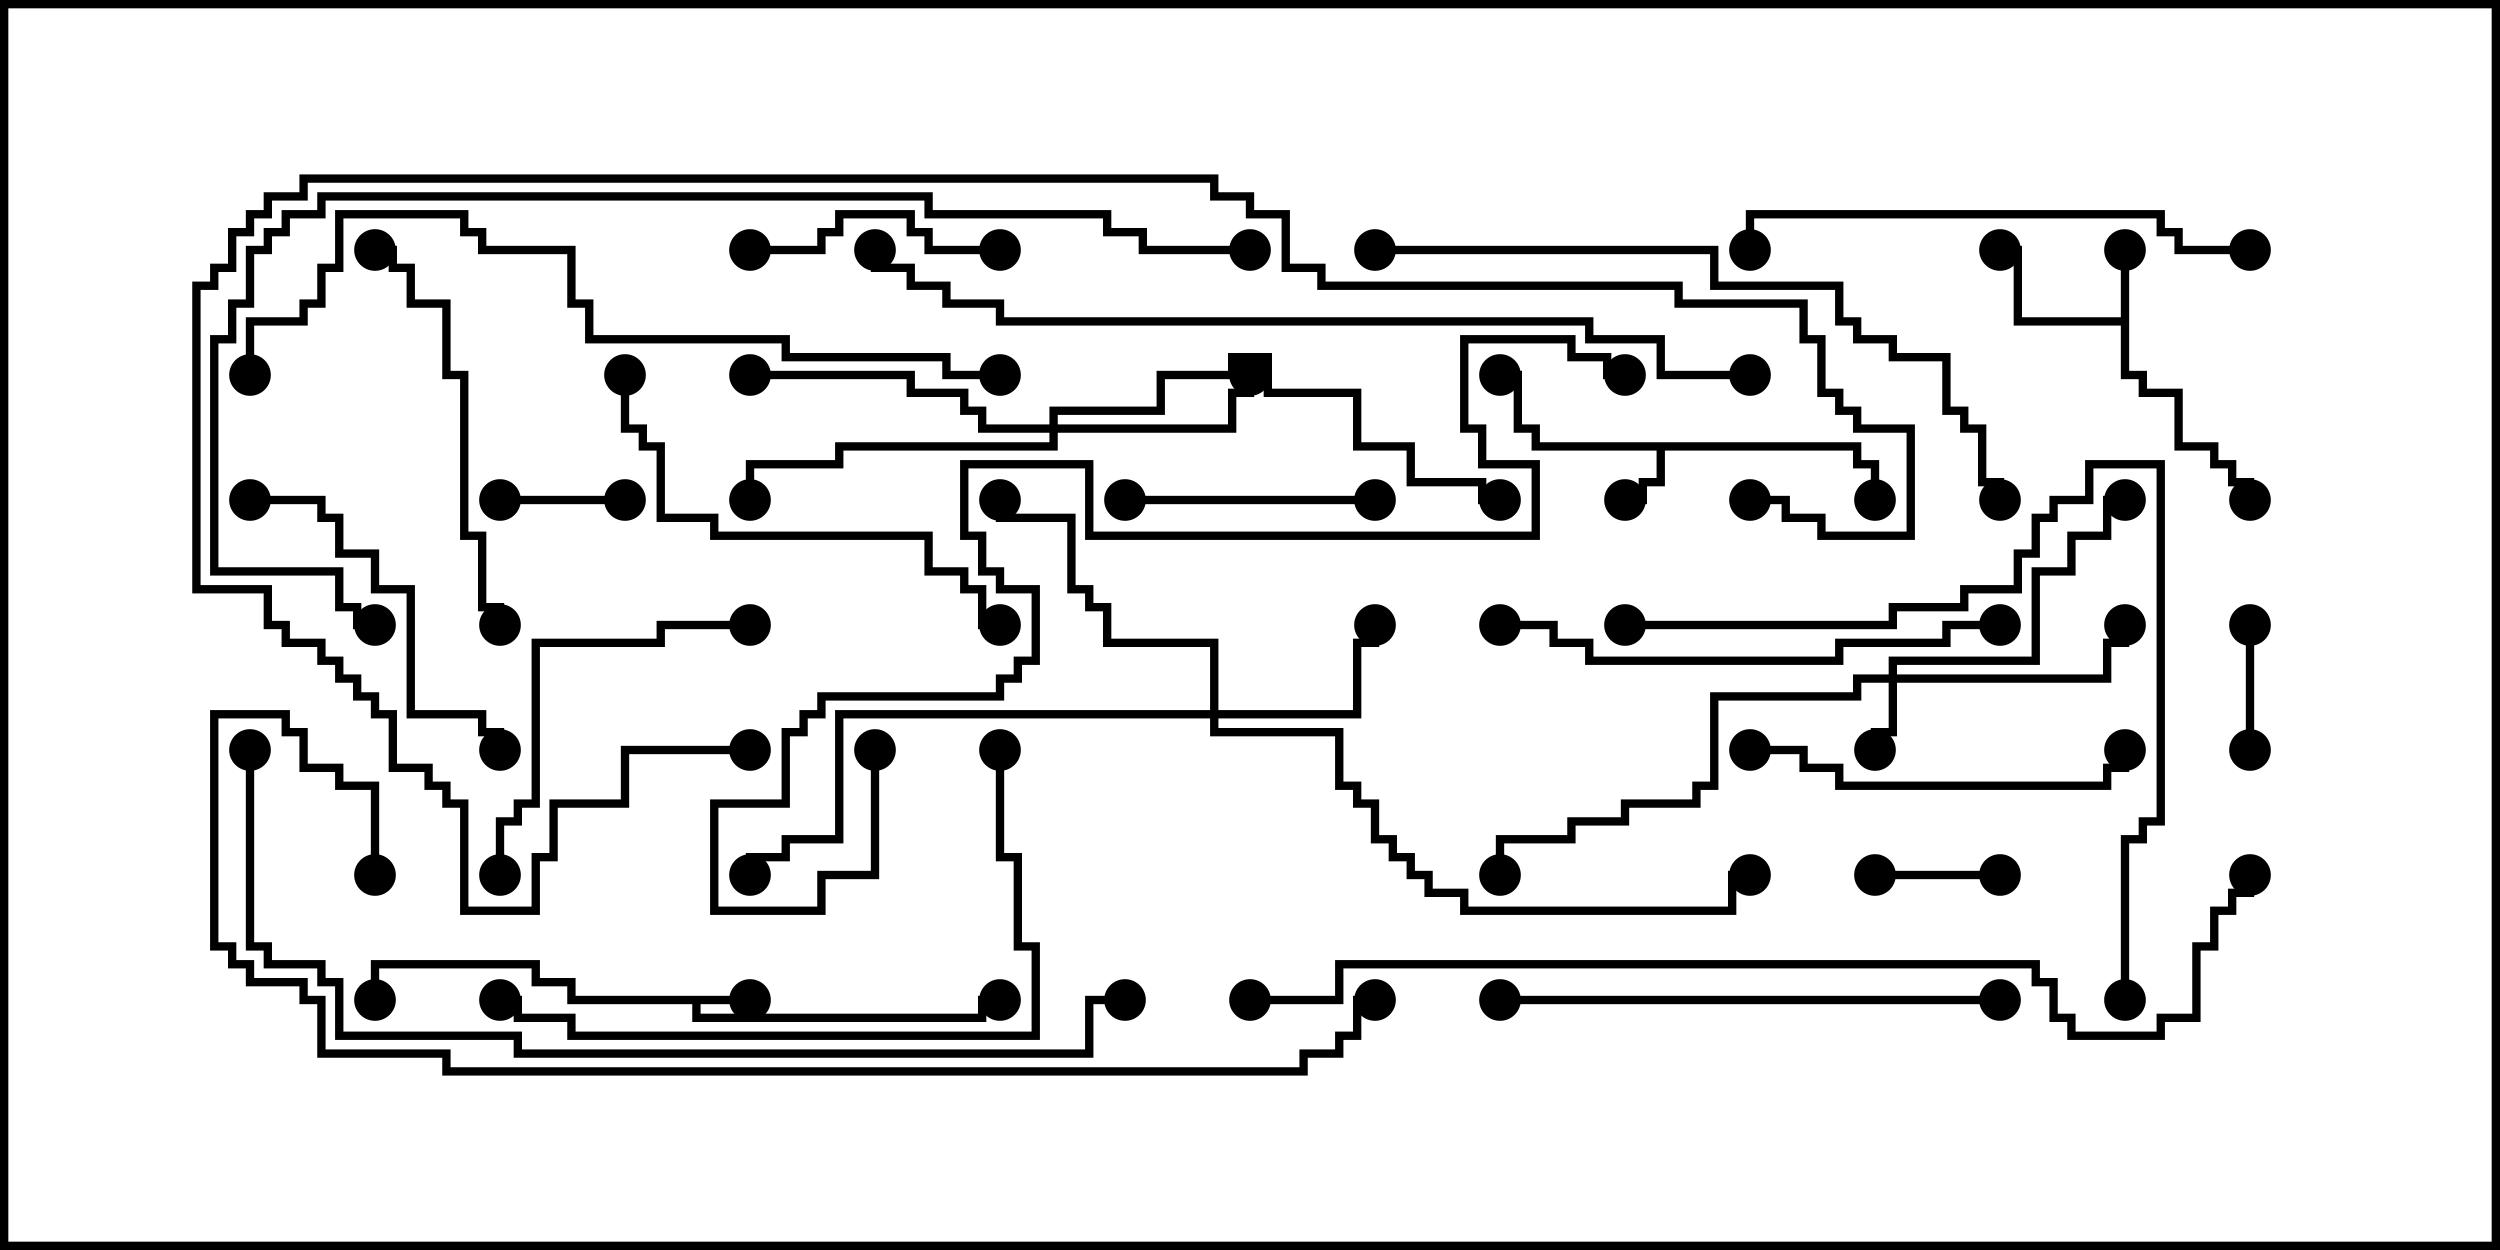 <svg version="1.1" width="30" height="15" xmlns="http://www.w3.org/2000/svg"><path d="M9,11.95L9,12.05L8.407,12.05L8.407,12.164L11.736,12.164L11.736,11.95L12,11.95L12,12.05L11.836,12.05L11.836,12.264L8.307,12.264L8.307,12.05L6.807,12.05L6.807,11.836L6.379,11.836L6.379,11.621L4.55,11.621L4.55,12L4.45,12L4.45,11.521L6.479,11.521L6.479,11.736L6.907,11.736L6.907,11.95z" stroke="none"/><path d="M22.336,5.307L22.336,5.521L22.55,5.521L22.55,6L22.45,6L22.45,5.621L22.236,5.621L22.236,5.407L19.979,5.407L19.979,5.836L19.764,5.836L19.764,6.05L19.5,6.05L19.5,5.95L19.664,5.95L19.664,5.736L19.879,5.736L19.879,5.407L18.379,5.407L18.379,5.193L18.164,5.193L18.164,4.55L18,4.55L18,4.45L18.264,4.45L18.264,5.093L18.479,5.093L18.479,5.307z" stroke="none"/><path d="M25.45,3.807L25.45,3L25.55,3L25.55,4.45L25.764,4.45L25.764,4.664L26.193,4.664L26.193,5.307L26.621,5.307L26.621,5.521L26.836,5.521L26.836,5.736L27.05,5.736L27.05,6L26.95,6L26.95,5.836L26.736,5.836L26.736,5.621L26.521,5.621L26.521,5.407L26.093,5.407L26.093,4.764L25.664,4.764L25.664,4.55L25.45,4.55L25.45,3.907L24.164,3.907L24.164,3.05L24,3.05L24,2.95L24.264,2.95L24.264,3.807z" stroke="none"/><path d="M22.664,8.093L22.664,7.879L24.379,7.879L24.379,6.807L24.807,6.807L24.807,6.379L25.236,6.379L25.236,5.95L25.5,5.95L25.5,6.05L25.336,6.05L25.336,6.479L24.907,6.479L24.907,6.907L24.479,6.907L24.479,7.979L22.764,7.979L22.764,8.093L25.236,8.093L25.236,7.664L25.45,7.664L25.45,7.5L25.55,7.5L25.55,7.764L25.336,7.764L25.336,8.193L22.764,8.193L22.764,8.836L22.55,8.836L22.55,9L22.45,9L22.45,8.736L22.664,8.736L22.664,8.193L22.336,8.193L22.336,8.407L20.621,8.407L20.621,9.479L20.407,9.479L20.407,9.693L19.55,9.693L19.55,9.907L18.907,9.907L18.907,10.121L18.05,10.121L18.05,10.5L17.95,10.5L17.95,10.021L18.807,10.021L18.807,9.807L19.45,9.807L19.45,9.593L20.307,9.593L20.307,9.379L20.521,9.379L20.521,8.307L22.236,8.307L22.236,8.093z" stroke="none"/><path d="M14.521,8.521L14.521,7.764L13.236,7.764L13.236,7.336L13.021,7.336L13.021,7.121L12.807,7.121L12.807,6.264L11.95,6.264L11.95,6L12.05,6L12.05,6.164L12.907,6.164L12.907,7.021L13.121,7.021L13.121,7.236L13.336,7.236L13.336,7.664L14.621,7.664L14.621,8.521L16.236,8.521L16.236,7.664L16.45,7.664L16.45,7.5L16.55,7.5L16.55,7.764L16.336,7.764L16.336,8.621L14.621,8.621L14.621,8.736L16.121,8.736L16.121,9.379L16.336,9.379L16.336,9.593L16.55,9.593L16.55,10.021L16.764,10.021L16.764,10.236L16.979,10.236L16.979,10.45L17.193,10.45L17.193,10.664L17.621,10.664L17.621,10.879L20.736,10.879L20.736,10.45L21,10.45L21,10.55L20.836,10.55L20.836,10.979L17.521,10.979L17.521,10.764L17.093,10.764L17.093,10.55L16.879,10.55L16.879,10.336L16.664,10.336L16.664,10.121L16.45,10.121L16.45,9.693L16.236,9.693L16.236,9.479L16.021,9.479L16.021,8.836L14.521,8.836L14.521,8.621L10.121,8.621L10.121,10.121L9.479,10.121L9.479,10.336L9.05,10.336L9.05,10.5L8.95,10.5L8.95,10.236L9.379,10.236L9.379,10.021L10.021,10.021L10.021,8.521z" stroke="none"/><path d="M12.593,5.093L12.593,4.879L13.879,4.879L13.879,4.45L14.736,4.45L14.736,4.236L15.264,4.236L15.264,4.664L16.336,4.664L16.336,5.307L16.979,5.307L16.979,5.736L17.836,5.736L17.836,5.95L18,5.95L18,6.05L17.736,6.05L17.736,5.836L16.879,5.836L16.879,5.407L16.236,5.407L16.236,4.764L15.164,4.764L15.164,4.336L14.836,4.336L14.836,4.55L13.979,4.55L13.979,4.979L12.693,4.979L12.693,5.093L14.736,5.093L14.736,4.664L14.95,4.664L14.95,4.5L15.05,4.5L15.05,4.764L14.836,4.764L14.836,5.193L12.693,5.193L12.693,5.407L10.121,5.407L10.121,5.621L9.05,5.621L9.05,6L8.95,6L8.95,5.521L10.021,5.521L10.021,5.307L12.593,5.307L12.593,5.193L11.736,5.193L11.736,4.979L11.521,4.979L11.521,4.764L10.879,4.764L10.879,4.55L9,4.55L9,4.45L10.979,4.45L10.979,4.664L11.621,4.664L11.621,4.879L11.836,4.879L11.836,5.093z" stroke="none"/><path d="M26.95,7.5L27.05,7.5L27.05,9L26.95,9z" stroke="none"/><path d="M24,10.45L24,10.55L22.5,10.55L22.5,10.45z" stroke="none"/><path d="M7.5,5.95L7.5,6.05L6,6.05L6,5.95z" stroke="none"/><path d="M12,2.95L12,3.05L11.093,3.05L11.093,2.836L10.879,2.836L10.879,2.621L10.121,2.621L10.121,2.836L9.907,2.836L9.907,3.05L9,3.05L9,2.95L9.807,2.95L9.807,2.736L10.021,2.736L10.021,2.521L10.979,2.521L10.979,2.736L11.193,2.736L11.193,2.95z" stroke="none"/><path d="M16.5,5.95L16.5,6.05L13.5,6.05L13.5,5.95z" stroke="none"/><path d="M3,6.05L3,5.95L3.907,5.95L3.907,6.164L4.121,6.164L4.121,6.593L4.55,6.593L4.55,7.021L4.979,7.021L4.979,8.521L5.836,8.521L5.836,8.736L6.05,8.736L6.05,9L5.95,9L5.95,8.836L5.736,8.836L5.736,8.621L4.879,8.621L4.879,7.121L4.45,7.121L4.45,6.693L4.021,6.693L4.021,6.264L3.807,6.264L3.807,6.05z" stroke="none"/><path d="M6.05,10.5L5.95,10.5L5.95,9.807L6.164,9.807L6.164,9.593L6.379,9.593L6.379,7.664L7.879,7.664L7.879,7.45L9,7.45L9,7.55L7.979,7.55L7.979,7.764L6.479,7.764L6.479,9.693L6.264,9.693L6.264,9.907L6.05,9.907z" stroke="none"/><path d="M21,9.05L21,8.95L21.693,8.95L21.693,9.164L22.121,9.164L22.121,9.379L25.236,9.379L25.236,9.164L25.45,9.164L25.45,9L25.55,9L25.55,9.264L25.336,9.264L25.336,9.479L22.021,9.479L22.021,9.264L21.593,9.264L21.593,9.05z" stroke="none"/><path d="M6.05,7.5L5.95,7.5L5.95,7.336L5.736,7.336L5.736,6.479L5.521,6.479L5.521,4.55L5.307,4.55L5.307,3.693L4.879,3.693L4.879,3.264L4.664,3.264L4.664,3.05L4.5,3.05L4.5,2.95L4.764,2.95L4.764,3.164L4.979,3.164L4.979,3.593L5.407,3.593L5.407,4.45L5.621,4.45L5.621,6.379L5.836,6.379L5.836,7.236L6.05,7.236z" stroke="none"/><path d="M7.45,4.5L7.55,4.5L7.55,5.093L7.764,5.093L7.764,5.307L7.979,5.307L7.979,6.164L8.621,6.164L8.621,6.379L11.193,6.379L11.193,6.807L11.621,6.807L11.621,7.021L11.836,7.021L11.836,7.45L12,7.45L12,7.55L11.736,7.55L11.736,7.121L11.521,7.121L11.521,6.907L11.093,6.907L11.093,6.479L8.521,6.479L8.521,6.264L7.879,6.264L7.879,5.407L7.664,5.407L7.664,5.193L7.45,5.193z" stroke="none"/><path d="M18,12.05L18,11.95L24,11.95L24,12.05z" stroke="none"/><path d="M18,7.55L18,7.45L18.693,7.45L18.693,7.664L19.121,7.664L19.121,7.879L22.021,7.879L22.021,7.664L23.307,7.664L23.307,7.45L24,7.45L24,7.55L23.407,7.55L23.407,7.764L22.121,7.764L22.121,7.979L19.021,7.979L19.021,7.764L18.593,7.764L18.593,7.55z" stroke="none"/><path d="M27,2.95L27,3.05L26.093,3.05L26.093,2.836L25.879,2.836L25.879,2.621L21.05,2.621L21.05,3L20.95,3L20.95,2.521L25.979,2.521L25.979,2.736L26.193,2.736L26.193,2.95z" stroke="none"/><path d="M11.95,9L12.05,9L12.05,10.236L12.264,10.236L12.264,11.307L12.479,11.307L12.479,12.479L6.807,12.479L6.807,12.264L6.164,12.264L6.164,12.05L6,12.05L6,11.95L6.264,11.95L6.264,12.164L6.907,12.164L6.907,12.379L12.379,12.379L12.379,11.407L12.164,11.407L12.164,10.336L11.95,10.336z" stroke="none"/><path d="M19.5,7.55L19.5,7.45L22.664,7.45L22.664,7.236L23.521,7.236L23.521,7.021L24.164,7.021L24.164,6.593L24.379,6.593L24.379,6.164L24.593,6.164L24.593,5.95L25.021,5.95L25.021,5.521L25.979,5.521L25.979,9.907L25.764,9.907L25.764,10.121L25.55,10.121L25.55,12L25.45,12L25.45,10.021L25.664,10.021L25.664,9.807L25.879,9.807L25.879,5.621L25.121,5.621L25.121,6.05L24.693,6.05L24.693,6.264L24.479,6.264L24.479,6.693L24.264,6.693L24.264,7.121L23.621,7.121L23.621,7.336L22.764,7.336L22.764,7.55z" stroke="none"/><path d="M16.5,3.05L16.5,2.95L20.621,2.95L20.621,3.379L22.121,3.379L22.121,3.807L22.336,3.807L22.336,4.021L22.764,4.021L22.764,4.236L23.407,4.236L23.407,4.879L23.621,4.879L23.621,5.093L23.836,5.093L23.836,5.736L24.05,5.736L24.05,6L23.95,6L23.95,5.836L23.736,5.836L23.736,5.193L23.521,5.193L23.521,4.979L23.307,4.979L23.307,4.336L22.664,4.336L22.664,4.121L22.236,4.121L22.236,3.907L22.021,3.907L22.021,3.479L20.521,3.479L20.521,3.05z" stroke="none"/><path d="M12,4.45L12,4.55L11.307,4.55L11.307,4.336L9.379,4.336L9.379,4.121L7.021,4.121L7.021,3.693L6.807,3.693L6.807,3.05L5.736,3.05L5.736,2.836L5.521,2.836L5.521,2.621L4.121,2.621L4.121,3.264L3.907,3.264L3.907,3.693L3.693,3.693L3.693,3.907L3.05,3.907L3.05,4.5L2.95,4.5L2.95,3.807L3.593,3.807L3.593,3.593L3.807,3.593L3.807,3.164L4.021,3.164L4.021,2.521L5.621,2.521L5.621,2.736L5.836,2.736L5.836,2.95L6.907,2.95L6.907,3.593L7.121,3.593L7.121,4.021L9.479,4.021L9.479,4.236L11.407,4.236L11.407,4.45z" stroke="none"/><path d="M10.45,9L10.55,9L10.55,10.55L9.907,10.55L9.907,10.979L8.521,10.979L8.521,9.593L9.379,9.593L9.379,8.736L9.593,8.736L9.593,8.521L9.807,8.521L9.807,8.307L11.95,8.307L11.95,8.093L12.164,8.093L12.164,7.879L12.379,7.879L12.379,7.121L11.95,7.121L11.95,6.907L11.736,6.907L11.736,6.479L11.521,6.479L11.521,5.521L13.121,5.521L13.121,6.379L18.379,6.379L18.379,5.621L17.736,5.621L17.736,5.193L17.521,5.193L17.521,4.021L18.907,4.021L18.907,4.236L19.336,4.236L19.336,4.45L19.5,4.45L19.5,4.55L19.236,4.55L19.236,4.336L18.807,4.336L18.807,4.121L17.621,4.121L17.621,5.093L17.836,5.093L17.836,5.521L18.479,5.521L18.479,6.479L13.021,6.479L13.021,5.621L11.621,5.621L11.621,6.379L11.836,6.379L11.836,6.807L12.05,6.807L12.05,7.021L12.479,7.021L12.479,7.979L12.264,7.979L12.264,8.193L12.05,8.193L12.05,8.407L9.907,8.407L9.907,8.621L9.693,8.621L9.693,8.836L9.479,8.836L9.479,9.693L8.621,9.693L8.621,10.879L9.807,10.879L9.807,10.45L10.45,10.45z" stroke="none"/><path d="M21,4.45L21,4.55L19.879,4.55L19.879,4.121L19.021,4.121L19.021,3.907L11.95,3.907L11.95,3.693L11.307,3.693L11.307,3.479L10.879,3.479L10.879,3.264L10.45,3.264L10.45,3L10.55,3L10.55,3.164L10.979,3.164L10.979,3.379L11.407,3.379L11.407,3.593L12.05,3.593L12.05,3.807L19.121,3.807L19.121,4.021L19.979,4.021L19.979,4.45z" stroke="none"/><path d="M2.95,9L3.05,9L3.05,11.307L3.264,11.307L3.264,11.521L3.907,11.521L3.907,11.736L4.121,11.736L4.121,12.379L6.264,12.379L6.264,12.593L13.021,12.593L13.021,11.95L13.5,11.95L13.5,12.05L13.121,12.05L13.121,12.693L6.164,12.693L6.164,12.479L4.021,12.479L4.021,11.836L3.807,11.836L3.807,11.621L3.164,11.621L3.164,11.407L2.95,11.407z" stroke="none"/><path d="M15,2.95L15,3.05L13.664,3.05L13.664,2.836L13.236,2.836L13.236,2.621L11.093,2.621L11.093,2.407L3.907,2.407L3.907,2.621L3.479,2.621L3.479,2.836L3.264,2.836L3.264,3.05L3.05,3.05L3.05,3.693L2.836,3.693L2.836,4.121L2.621,4.121L2.621,6.807L4.121,6.807L4.121,7.236L4.336,7.236L4.336,7.45L4.5,7.45L4.5,7.55L4.236,7.55L4.236,7.336L4.021,7.336L4.021,6.907L2.521,6.907L2.521,4.021L2.736,4.021L2.736,3.593L2.95,3.593L2.95,2.95L3.164,2.95L3.164,2.736L3.379,2.736L3.379,2.521L3.807,2.521L3.807,2.307L11.193,2.307L11.193,2.521L13.336,2.521L13.336,2.736L13.764,2.736L13.764,2.95z" stroke="none"/><path d="M4.55,10.5L4.45,10.5L4.45,9.479L4.021,9.479L4.021,9.264L3.593,9.264L3.593,8.836L3.379,8.836L3.379,8.621L2.621,8.621L2.621,11.307L2.836,11.307L2.836,11.521L3.05,11.521L3.05,11.736L3.693,11.736L3.693,11.95L3.907,11.95L3.907,12.593L5.407,12.593L5.407,12.807L15.593,12.807L15.593,12.593L16.021,12.593L16.021,12.379L16.236,12.379L16.236,11.95L16.5,11.95L16.5,12.05L16.336,12.05L16.336,12.479L16.121,12.479L16.121,12.693L15.693,12.693L15.693,12.907L5.307,12.907L5.307,12.693L3.807,12.693L3.807,12.05L3.593,12.05L3.593,11.836L2.95,11.836L2.95,11.621L2.736,11.621L2.736,11.407L2.521,11.407L2.521,8.521L3.479,8.521L3.479,8.736L3.693,8.736L3.693,9.164L4.121,9.164L4.121,9.379L4.55,9.379z" stroke="none"/><path d="M15,12.05L15,11.95L16.021,11.95L16.021,11.521L24.479,11.521L24.479,11.736L24.693,11.736L24.693,12.164L24.907,12.164L24.907,12.379L25.879,12.379L25.879,12.164L26.307,12.164L26.307,11.307L26.521,11.307L26.521,10.879L26.736,10.879L26.736,10.664L26.95,10.664L26.95,10.5L27.05,10.5L27.05,10.764L26.836,10.764L26.836,10.979L26.621,10.979L26.621,11.407L26.407,11.407L26.407,12.264L25.979,12.264L25.979,12.479L24.807,12.479L24.807,12.264L24.593,12.264L24.593,11.836L24.379,11.836L24.379,11.621L16.121,11.621L16.121,12.05z" stroke="none"/><path d="M9,8.95L9,9.05L7.55,9.05L7.55,9.693L6.693,9.693L6.693,10.336L6.479,10.336L6.479,10.979L5.521,10.979L5.521,9.693L5.307,9.693L5.307,9.479L5.093,9.479L5.093,9.264L4.664,9.264L4.664,8.621L4.45,8.621L4.45,8.407L4.236,8.407L4.236,8.193L4.021,8.193L4.021,7.979L3.807,7.979L3.807,7.764L3.379,7.764L3.379,7.55L3.164,7.55L3.164,7.121L2.307,7.121L2.307,3.379L2.521,3.379L2.521,3.164L2.736,3.164L2.736,2.736L2.95,2.736L2.95,2.521L3.164,2.521L3.164,2.307L3.593,2.307L3.593,2.093L14.621,2.093L14.621,2.307L15.05,2.307L15.05,2.521L15.479,2.521L15.479,3.164L15.907,3.164L15.907,3.379L20.193,3.379L20.193,3.593L21.693,3.593L21.693,4.021L21.907,4.021L21.907,4.664L22.121,4.664L22.121,4.879L22.336,4.879L22.336,5.093L22.979,5.093L22.979,6.479L21.807,6.479L21.807,6.264L21.379,6.264L21.379,6.05L21,6.05L21,5.95L21.479,5.95L21.479,6.164L21.907,6.164L21.907,6.379L22.879,6.379L22.879,5.193L22.236,5.193L22.236,4.979L22.021,4.979L22.021,4.764L21.807,4.764L21.807,4.121L21.593,4.121L21.593,3.693L20.093,3.693L20.093,3.479L15.807,3.479L15.807,3.264L15.379,3.264L15.379,2.621L14.95,2.621L14.95,2.407L14.521,2.407L14.521,2.193L3.693,2.193L3.693,2.407L3.264,2.407L3.264,2.621L3.05,2.621L3.05,2.836L2.836,2.836L2.836,3.264L2.621,3.264L2.621,3.479L2.407,3.479L2.407,7.021L3.264,7.021L3.264,7.45L3.479,7.45L3.479,7.664L3.907,7.664L3.907,7.879L4.121,7.879L4.121,8.093L4.336,8.093L4.336,8.307L4.55,8.307L4.55,8.521L4.764,8.521L4.764,9.164L5.193,9.164L5.193,9.379L5.407,9.379L5.407,9.593L5.621,9.593L5.621,10.879L6.379,10.879L6.379,10.236L6.593,10.236L6.593,9.593L7.45,9.593L7.45,8.95z" stroke="none"/><circle cx="9" cy="12" r="0.25" stroke-width="0" fill="#000" /><circle cx="12" cy="12" r="0.25" stroke-width="0" fill="#000" /><circle cx="4.5" cy="12" r="0.25" stroke-width="0" fill="#000" /><circle cx="19.5" cy="6" r="0.25" stroke-width="0" fill="#000" /><circle cx="18" cy="4.5" r="0.25" stroke-width="0" fill="#000" /><circle cx="22.5" cy="6" r="0.25" stroke-width="0" fill="#000" /><circle cx="25.5" cy="3" r="0.25" stroke-width="0" fill="#000" /><circle cx="24" cy="3" r="0.25" stroke-width="0" fill="#000" /><circle cx="27" cy="6" r="0.25" stroke-width="0" fill="#000" /><circle cx="22.5" cy="9" r="0.25" stroke-width="0" fill="#000" /><circle cx="25.5" cy="7.5" r="0.25" stroke-width="0" fill="#000" /><circle cx="25.5" cy="6" r="0.25" stroke-width="0" fill="#000" /><circle cx="18" cy="10.5" r="0.25" stroke-width="0" fill="#000" /><circle cx="16.5" cy="7.5" r="0.25" stroke-width="0" fill="#000" /><circle cx="12" cy="6" r="0.25" stroke-width="0" fill="#000" /><circle cx="9" cy="10.5" r="0.25" stroke-width="0" fill="#000" /><circle cx="21" cy="10.5" r="0.25" stroke-width="0" fill="#000" /><circle cx="15" cy="4.5" r="0.25" stroke-width="0" fill="#000" /><circle cx="9" cy="4.5" r="0.25" stroke-width="0" fill="#000" /><circle cx="9" cy="6" r="0.25" stroke-width="0" fill="#000" /><circle cx="18" cy="6" r="0.25" stroke-width="0" fill="#000" /><circle cx="27" cy="7.5" r="0.25" stroke-width="0" fill="#000" /><circle cx="27" cy="9" r="0.25" stroke-width="0" fill="#000" /><circle cx="24" cy="10.5" r="0.25" stroke-width="0" fill="#000" /><circle cx="22.5" cy="10.5" r="0.25" stroke-width="0" fill="#000" /><circle cx="7.5" cy="6" r="0.25" stroke-width="0" fill="#000" /><circle cx="6" cy="6" r="0.25" stroke-width="0" fill="#000" /><circle cx="12" cy="3" r="0.25" stroke-width="0" fill="#000" /><circle cx="9" cy="3" r="0.25" stroke-width="0" fill="#000" /><circle cx="16.5" cy="6" r="0.25" stroke-width="0" fill="#000" /><circle cx="13.5" cy="6" r="0.25" stroke-width="0" fill="#000" /><circle cx="3" cy="6" r="0.25" stroke-width="0" fill="#000" /><circle cx="6" cy="9" r="0.25" stroke-width="0" fill="#000" /><circle cx="6" cy="10.5" r="0.25" stroke-width="0" fill="#000" /><circle cx="9" cy="7.5" r="0.25" stroke-width="0" fill="#000" /><circle cx="21" cy="9" r="0.25" stroke-width="0" fill="#000" /><circle cx="25.5" cy="9" r="0.25" stroke-width="0" fill="#000" /><circle cx="6" cy="7.5" r="0.25" stroke-width="0" fill="#000" /><circle cx="4.5" cy="3" r="0.25" stroke-width="0" fill="#000" /><circle cx="7.5" cy="4.5" r="0.25" stroke-width="0" fill="#000" /><circle cx="12" cy="7.5" r="0.25" stroke-width="0" fill="#000" /><circle cx="18" cy="12" r="0.25" stroke-width="0" fill="#000" /><circle cx="24" cy="12" r="0.25" stroke-width="0" fill="#000" /><circle cx="18" cy="7.5" r="0.25" stroke-width="0" fill="#000" /><circle cx="24" cy="7.5" r="0.25" stroke-width="0" fill="#000" /><circle cx="27" cy="3" r="0.25" stroke-width="0" fill="#000" /><circle cx="21" cy="3" r="0.25" stroke-width="0" fill="#000" /><circle cx="12" cy="9" r="0.25" stroke-width="0" fill="#000" /><circle cx="6" cy="12" r="0.25" stroke-width="0" fill="#000" /><circle cx="19.5" cy="7.5" r="0.25" stroke-width="0" fill="#000" /><circle cx="25.5" cy="12" r="0.25" stroke-width="0" fill="#000" /><circle cx="16.5" cy="3" r="0.25" stroke-width="0" fill="#000" /><circle cx="24" cy="6" r="0.25" stroke-width="0" fill="#000" /><circle cx="12" cy="4.5" r="0.25" stroke-width="0" fill="#000" /><circle cx="3" cy="4.5" r="0.25" stroke-width="0" fill="#000" /><circle cx="10.5" cy="9" r="0.25" stroke-width="0" fill="#000" /><circle cx="19.5" cy="4.5" r="0.25" stroke-width="0" fill="#000" /><circle cx="21" cy="4.5" r="0.25" stroke-width="0" fill="#000" /><circle cx="10.5" cy="3" r="0.25" stroke-width="0" fill="#000" /><circle cx="3" cy="9" r="0.25" stroke-width="0" fill="#000" /><circle cx="13.5" cy="12" r="0.25" stroke-width="0" fill="#000" /><circle cx="15" cy="3" r="0.25" stroke-width="0" fill="#000" /><circle cx="4.5" cy="7.5" r="0.25" stroke-width="0" fill="#000" /><circle cx="4.5" cy="10.5" r="0.25" stroke-width="0" fill="#000" /><circle cx="16.5" cy="12" r="0.25" stroke-width="0" fill="#000" /><circle cx="15" cy="12" r="0.25" stroke-width="0" fill="#000" /><circle cx="27" cy="10.5" r="0.25" stroke-width="0" fill="#000" /><circle cx="9" cy="9" r="0.25" stroke-width="0" fill="#000" /><circle cx="21" cy="6" r="0.25" stroke-width="0" fill="#000" /><rect x="0" y="0" width="30" height="15" stroke-width="0.2" stroke="#000" fill="none" /></svg>